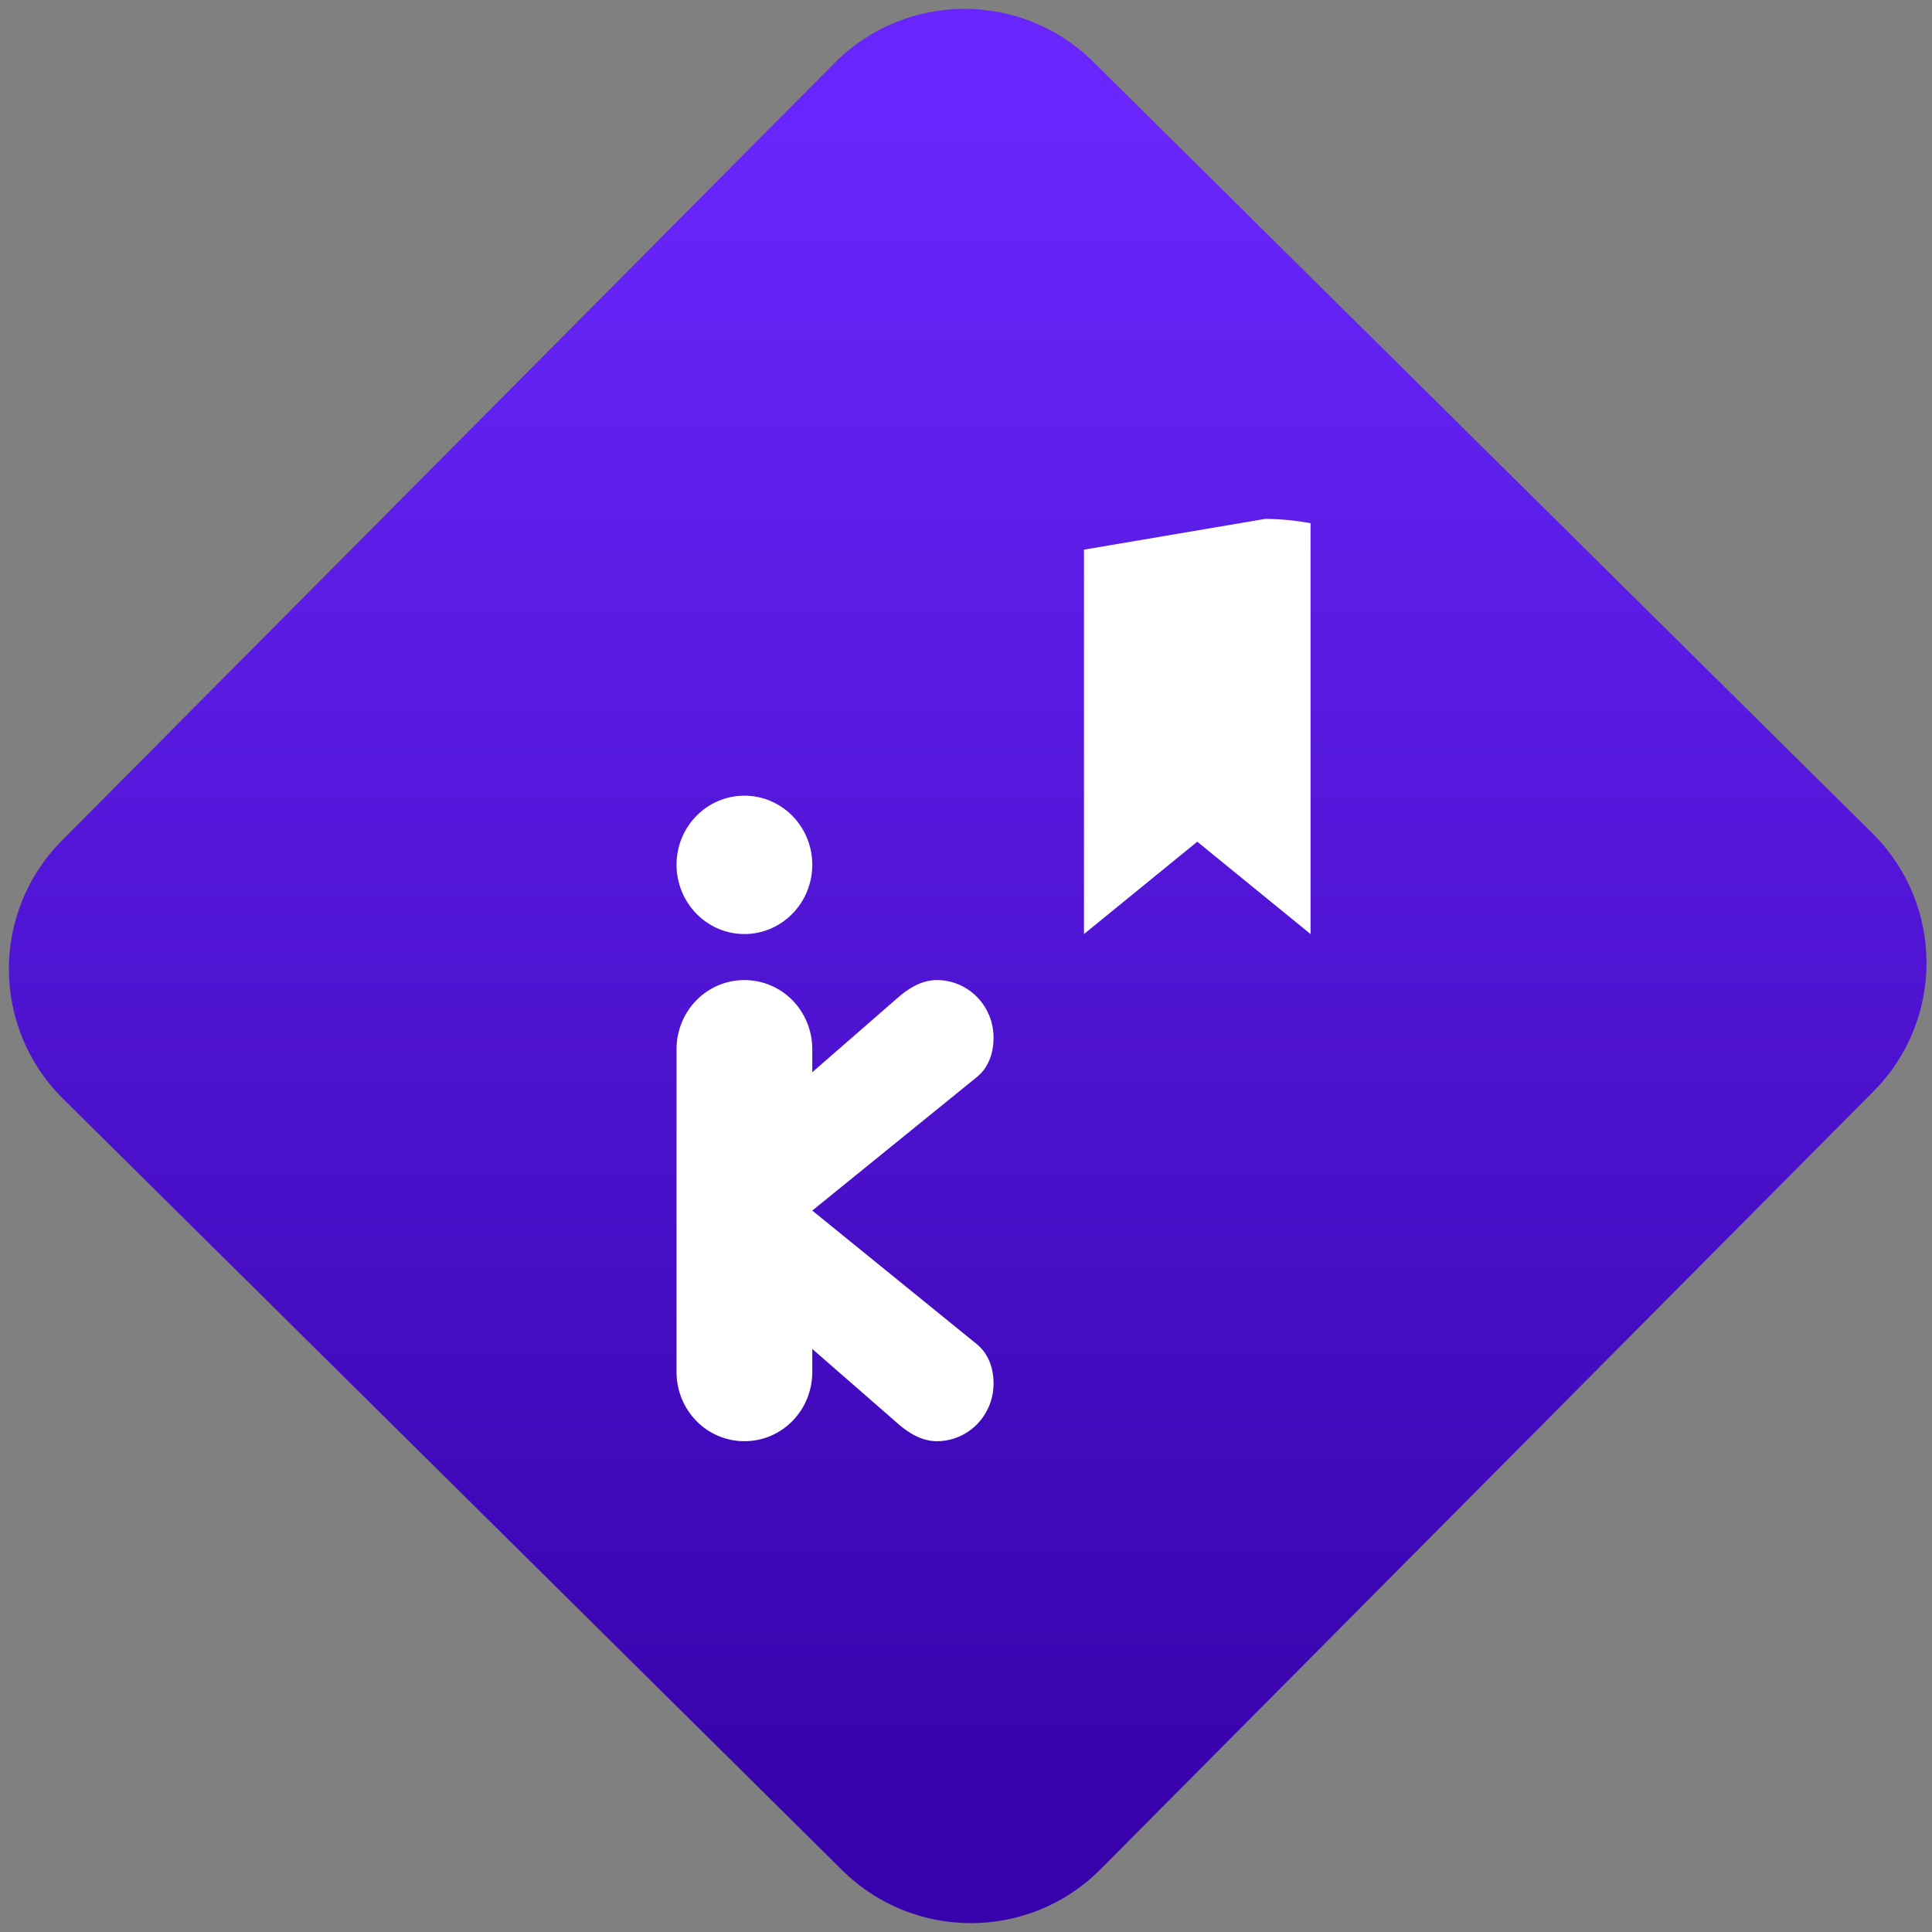 <svg width="64" height="64" viewBox="0 0 64 64" version="1.1"><rect x="0" y="0" width="64" height="64" fill="#808080" stroke="none"/><defs><linearGradient id="linear-pattern-0" gradientUnits="userSpaceOnUse" x1="0" y1="0" x2="0" y2="1" gradientTransform="matrix(60, 0, 0, 56, 0, 4)"><stop offset="0" stop-color="#6926fc" stop-opacity="1"/><stop offset="1" stop-color="#3702ab" stop-opacity="1"/></linearGradient></defs><path fill="url(#linear-pattern-0)" fill-opacity="1" d="M 36.219 2.051 L 62.027 27.605 C 64.402 29.957 64.418 33.785 62.059 36.156 L 36.461 61.918 C 34.105 64.289 30.27 64.305 27.895 61.949 L 2.086 36.395 C -0.289 34.043 -0.305 30.215 2.051 27.844 L 27.652 2.082 C 30.008 -0.289 33.844 -0.305 36.219 2.051 Z M 36.219 2.051 " /><g transform="matrix(1.008,0,0,1.003,16.221,16.077)"><path fill-rule="nonzero" fill="rgb(100%, 100%, 100%)" fill-opacity="1" d="M 25.484 1.109 L 19.531 2.125 L 19.531 14.82 L 23.254 11.77 L 26.977 14.82 L 26.977 1.25 C 26.492 1.164 25.992 1.109 25.484 1.109 Z M 8.371 10.25 C 7.141 10.25 6.141 11.27 6.141 12.531 C 6.141 13.793 7.141 14.82 8.371 14.82 C 9.602 14.82 10.602 13.793 10.602 12.531 C 10.602 11.27 9.602 10.25 8.371 10.25 Z M 8.371 16.34 C 7.137 16.34 6.141 17.359 6.141 18.625 L 6.141 29.281 C 6.141 30.551 7.137 31.57 8.371 31.57 C 9.609 31.57 10.602 30.551 10.602 29.281 L 10.602 28.523 L 13.383 30.961 C 13.738 31.281 14.184 31.57 14.695 31.57 C 15.727 31.57 16.559 30.719 16.559 29.664 C 16.559 29.141 16.383 28.676 16.016 28.371 L 10.602 23.953 L 16.016 19.539 C 16.387 19.234 16.559 18.766 16.559 18.242 C 16.559 17.191 15.727 16.34 14.695 16.34 C 14.184 16.34 13.738 16.629 13.383 16.949 L 10.602 19.383 L 10.602 18.625 C 10.602 17.359 9.609 16.34 8.371 16.34 Z M 8.371 16.34 "/></g></svg>
